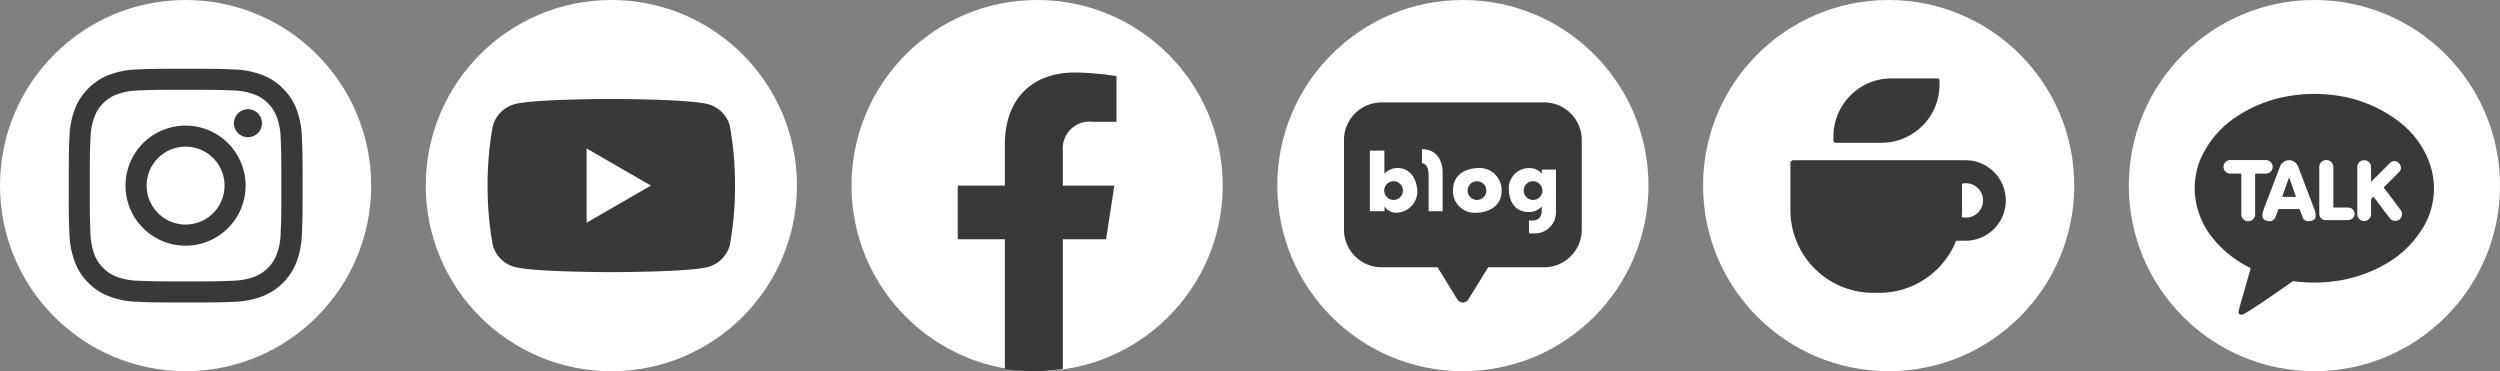 <svg xmlns="http://www.w3.org/2000/svg" xmlns:xlink="http://www.w3.org/1999/xlink" width="229" height="34" viewBox="0 0 229 34">
  <rect x="0" y="0" width="229" height="34" fill="#808080" stroke="none"/>
  <defs>
    <clipPath id="clip-path">
      <rect id="사각형_179" data-name="사각형 179" width="14.543" height="27.359" transform="translate(0 0)" fill="#3b3938"/>
    </clipPath>
    <clipPath id="clip-path-2">
      <rect id="사각형_180" data-name="사각형 180" width="21.407" height="21.407" transform="translate(0 0)" fill="#3b3938"/>
    </clipPath>
    <clipPath id="clip-path-3">
      <rect id="사각형_181" data-name="사각형 181" width="22.667" height="15.867" transform="translate(0 0)" fill="#3b3938"/>
    </clipPath>
    <clipPath id="clip-path-4">
      <rect id="사각형_182" data-name="사각형 182" width="21.781" height="18.323" fill="#3b3938"/>
    </clipPath>
    <clipPath id="clip-path-5">
      <rect id="사각형_235" data-name="사각형 235" width="19.73" height="19.646" fill="#3b3938"/>
    </clipPath>
    <clipPath id="clip-path-6">
      <rect id="사각형_236" data-name="사각형 236" width="21.921" height="20.218" fill="#3b3938"/>
    </clipPath>
  </defs>
  <g id="그룹_323" data-name="그룹 323" transform="translate(20855 14727)">
    <g id="그룹_317" data-name="그룹 317" transform="translate(-21966 -16280)">
      <circle id="타원_11" data-name="타원 11" cx="17" cy="17" r="17" transform="translate(1189 1553)" fill="#fff"/>
      <g id="그룹_35" data-name="그룹 35" transform="translate(1198.729 1559.641)">
        <g id="그룹_34" data-name="그룹 34" clip-path="url(#clip-path)">
          <path id="패스_59" data-name="패스 59" d="M13.59,15.274l.754-4.914H9.629V7.171A2.457,2.457,0,0,1,12.4,4.516h2.144V.333A26.153,26.153,0,0,0,10.738,0C6.854,0,4.316,2.354,4.316,6.615V10.36H0v4.914H4.316V27.153a17.149,17.149,0,0,0,5.313,0V15.274Z" fill="#3b3938"/>
        </g>
      </g>
    </g>
    <g id="그룹_318" data-name="그룹 318" transform="translate(-21936 -16280)">
      <circle id="타원_9" data-name="타원 9" cx="17" cy="17" r="17" transform="translate(1081 1553)" fill="#fff"/>
      <g id="그룹_37" data-name="그룹 37" transform="translate(1087.297 1559.297)">
        <g id="그룹_36" data-name="그룹 36" clip-path="url(#clip-path-2)">
          <path id="패스_60" data-name="패스 60" d="M10.7,1.929c2.858,0,3.2.011,4.325.062a5.919,5.919,0,0,1,1.988.369,3.317,3.317,0,0,1,1.23.8,3.311,3.311,0,0,1,.8,1.231,5.917,5.917,0,0,1,.369,1.987c.051,1.129.062,1.468.062,4.326s-.011,3.2-.062,4.325a5.911,5.911,0,0,1-.369,1.987,3.549,3.549,0,0,1-2.031,2.032,5.926,5.926,0,0,1-1.988.368c-1.128.052-1.467.063-4.325.063s-3.2-.011-4.325-.063a5.926,5.926,0,0,1-1.988-.368,3.307,3.307,0,0,1-1.23-.8,3.3,3.3,0,0,1-.8-1.231,5.911,5.911,0,0,1-.369-1.987C1.94,13.9,1.929,13.562,1.929,10.7s.011-3.2.062-4.325A5.919,5.919,0,0,1,2.36,4.391a3.311,3.311,0,0,1,.8-1.231,3.317,3.317,0,0,1,1.23-.8,5.919,5.919,0,0,1,1.988-.369c1.128-.051,1.467-.062,4.325-.062M10.7,0C7.8,0,7.433.012,6.291.064a7.846,7.846,0,0,0-2.6.5A5.227,5.227,0,0,0,1.8,1.8,5.25,5.25,0,0,0,.562,3.692a7.876,7.876,0,0,0-.5,2.6C.013,7.432,0,7.8,0,10.7s.013,3.271.065,4.413a7.875,7.875,0,0,0,.5,2.6,5.254,5.254,0,0,0,1.235,1.9,5.238,5.238,0,0,0,1.9,1.234,7.846,7.846,0,0,0,2.6.5c1.142.052,1.506.064,4.413.064s3.271-.012,4.413-.064a7.846,7.846,0,0,0,2.6-.5,5.472,5.472,0,0,0,3.131-3.13,7.875,7.875,0,0,0,.5-2.6c.052-1.142.065-1.506.065-4.413s-.013-3.272-.065-4.413a7.876,7.876,0,0,0-.5-2.6A5.25,5.25,0,0,0,19.611,1.8a5.227,5.227,0,0,0-1.9-1.235,7.846,7.846,0,0,0-2.6-.5C13.975.012,13.611,0,10.7,0" fill="#3b3938"/>
          <path id="패스_61" data-name="패스 61" d="M10.7,5.208a5.5,5.5,0,1,0,5.5,5.5,5.5,5.5,0,0,0-5.5-5.5m0,9.064A3.568,3.568,0,1,1,14.272,10.7,3.568,3.568,0,0,1,10.7,14.272" fill="#3b3938"/>
          <path id="패스_62" data-name="패스 62" d="M17.7,4.99a1.284,1.284,0,1,1-1.284-1.284A1.284,1.284,0,0,1,17.7,4.99" fill="#3b3938"/>
        </g>
      </g>
    </g>
    <g id="그룹_319" data-name="그룹 319" transform="translate(-21951 -16280)">
      <circle id="타원_10" data-name="타원 10" cx="17" cy="17" r="17" transform="translate(1135 1553)" fill="#fff"/>
      <g id="그룹_39" data-name="그룹 39" transform="translate(1140.666 1562.066)">
        <g id="그룹_38" data-name="그룹 38" clip-path="url(#clip-path-3)">
          <path id="패스_63" data-name="패스 63" d="M22.193,2.477a2.837,2.837,0,0,0-2-2C18.422,0,11.334,0,11.334,0S4.246,0,2.478.473a2.841,2.841,0,0,0-2,2A29.48,29.48,0,0,0,0,7.933a29.48,29.48,0,0,0,.474,5.456,2.841,2.841,0,0,0,2,2c1.768.473,8.856.473,8.856.473s7.088,0,8.855-.473a2.837,2.837,0,0,0,2-2,29.48,29.48,0,0,0,.474-5.456,29.48,29.48,0,0,0-.474-5.456M9.067,11.333v-6.8l5.889,3.4Z" fill="#3b3938"/>
        </g>
      </g>
    </g>
    <g id="그룹_320" data-name="그룹 320" transform="translate(-21981 -16280)">
      <circle id="타원_12" data-name="타원 12" cx="17" cy="17" r="17" transform="translate(1243 1553)" fill="#fff"/>
      <g id="그룹_41" data-name="그룹 41" transform="translate(1249.109 1562.381)">
        <g id="그룹_40" data-name="그룹 40" transform="translate(0 0)" clip-path="url(#clip-path-4)">
          <path id="패스_64" data-name="패스 64" d="M22.86,9.65a.857.857,0,1,0,.857.857.856.856,0,0,0-.857-.857" transform="translate(-5.542 -2.43)" fill="#3b3938"/>
          <path id="패스_65" data-name="패스 65" d="M15.994,9.65a.857.857,0,1,0,.857.857.857.857,0,0,0-.857-.857" transform="translate(-3.813 -2.43)" fill="#3b3938"/>
          <path id="패스_66" data-name="패스 66" d="M5.784,9.65a.857.857,0,1,0,.857.857.858.858,0,0,0-.857-.857" transform="translate(-1.241 -2.43)" fill="#3b3938"/>
          <path id="패스_67" data-name="패스 67" d="M18.341,0H3.44A3.446,3.446,0,0,0,0,3.453v8.19A3.446,3.446,0,0,0,3.44,15.1H8.572l1.752,2.852a.63.63,0,0,0,.057.081.586.586,0,0,0,1.016,0,.4.4,0,0,0,.059-.085L13.208,15.1h5.133a3.447,3.447,0,0,0,3.44-3.453V3.453A3.446,3.446,0,0,0,18.341,0M4.837,10.106a1.279,1.279,0,0,1-1.12-.574v.435H2.37V4.412H3.7V6.526A1.774,1.774,0,0,1,4.837,6c1.81,0,1.879,2.031,1.879,2.031a1.965,1.965,0,0,1-1.879,2.073m4.2-3.732V9.967H7.753V6.679c0-1.133-.608-1.106-.608-1.106V4.288c1.949,0,1.894,2.087,1.894,2.087m5.4,1.7c0,2.027-2.254,2.03-2.254,2.03a1.991,1.991,0,0,1-2.2-2.03c0-2.057,2.2-2.057,2.2-2.057a2.025,2.025,0,0,1,2.254,2.057m4.975,1.84A1.936,1.936,0,0,1,17.462,12h-.518V10.818h.321c.943,0,.85-.975.85-.975V9.532a1.523,1.523,0,0,1-1.171.508c-1.855,0-1.834-1.978-1.834-1.978A1.838,1.838,0,0,1,17,6.019a1.458,1.458,0,0,1,1.119.507V6.153h1.3Z" transform="translate(0 0)" fill="#3b3938"/>
        </g>
      </g>
    </g>
    <g id="그룹_321" data-name="그룹 321" transform="translate(-21706 -19718)">
      <circle id="타원_12-2" data-name="타원 12" cx="17" cy="17" r="17" transform="translate(1007 4991)" fill="#fff"/>
      <g id="그룹_78" data-name="그룹 78" transform="translate(1015 4998.178)">
        <g id="그룹_77" data-name="그룹 77" clip-path="url(#clip-path-5)">
          <path id="패스_108" data-name="패스 108" d="M31.863,5.9h4.2A5.324,5.324,0,0,0,41.393.577V.189A.19.19,0,0,0,41.2,0H37a5.324,5.324,0,0,0-5.324,5.324v.388a.19.19,0,0,0,.19.19" transform="translate(-27.733 0.001)" fill="#3b3938"/>
          <path id="패스_109" data-name="패스 109" d="M16.042,60.27c-.107,0-.213.005-.318.014V60.27H.281A.28.28,0,0,0,0,60.55v4.283a7.584,7.584,0,0,0,7.585,7.584h.555a7.584,7.584,0,0,0,7.042-4.772h.86a3.688,3.688,0,1,0,0-7.376m.038,5.259a1.577,1.577,0,0,1-.386-.05c.018-.213.029-.428.029-.646v-2.41a1.573,1.573,0,1,1,.356,3.106" transform="translate(0 -52.772)" fill="#3b3938"/>
        </g>
      </g>
    </g>
    <g id="그룹_322" data-name="그룹 322" transform="translate(-21716 -19718)">
      <circle id="타원_12-3" data-name="타원 12" cx="17" cy="17" r="17" transform="translate(1056 4991)" fill="#fff"/>
      <g id="그룹_80" data-name="그룹 80" transform="translate(1062.039 4999.606)">
        <g id="그룹_79" data-name="그룹 79" transform="translate(0 0)" clip-path="url(#clip-path-6)">
          <path id="패스_110" data-name="패스 110" d="M21.312,5.828a8.385,8.385,0,0,0-2.848-3.475,12.23,12.23,0,0,0-6.292-2.3,13.548,13.548,0,0,0-3.647.16A12.162,12.162,0,0,0,4,1.97,9.071,9.071,0,0,0,.881,5.246a6.919,6.919,0,0,0-.8,4.468,7.424,7.424,0,0,0,1.7,3.655,10.086,10.086,0,0,0,3.25,2.538c.083.042.091.08.068.161q-.4,1.373-.786,2.747c-.1.363-.214.724-.293,1.093-.045.21.08.335.291.306a.523.523,0,0,0,.19-.065c.166-.094.334-.185.495-.287,1.325-.839,2.606-1.741,3.889-2.641a.334.334,0,0,1,.259-.063,13.021,13.021,0,0,0,1.948.118,13.561,13.561,0,0,0,2.134-.186,12.348,12.348,0,0,0,4.194-1.481,9.26,9.26,0,0,0,3.359-3.161,6.892,6.892,0,0,0,.525-6.619M5.641,7.293c-.092,0-.11.029-.11.114q0,1.791,0,3.582a.617.617,0,0,1-.434.636.628.628,0,0,1-.832-.6c0-.6,0-1.205,0-1.808s0-1.2,0-1.8c0-.094-.016-.129-.121-.126-.28.008-.561,0-.842,0A.618.618,0,1,1,3.3,6.059q1.6-.005,3.2,0a.619.619,0,0,1,.173,1.218.716.716,0,0,1-.189.018c-.281,0-.561,0-.842,0m5.43,3.916a.4.4,0,0,1-.277.372.969.969,0,0,1-.4.066.517.517,0,0,1-.524-.375c-.066-.214-.161-.418-.236-.629a.117.117,0,0,0-.134-.1c-.288.006-.577,0-.865,0s-.584,0-.876,0a.106.106,0,0,0-.121.082c-.074.207-.156.412-.235.618a.565.565,0,0,1-.684.394c-.442-.065-.595-.29-.5-.743a5.492,5.492,0,0,1,.283-.814Q7.145,8.391,7.79,6.7A.927.927,0,0,1,8.5,6.078a.9.9,0,0,1,.975.59c.238.617.471,1.236.706,1.853q.4,1.042.792,2.084a1.344,1.344,0,0,1,.1.6m3.018.349q-1.067.013-2.134,0a.573.573,0,0,1-.55-.583c0-.715,0-1.43,0-2.145s0-1.423,0-2.134a.633.633,0,0,1,.581-.632.647.647,0,0,1,.687.475.878.878,0,0,1,.019.234q0,1.758,0,3.516c0,.1.026.124.124.123q.618-.009,1.236,0a.586.586,0,0,1,.592.544.576.576,0,0,1-.552.6m4.692-.087a.628.628,0,0,1-.931-.1c-.44-.577-.876-1.158-1.314-1.738A.328.328,0,0,0,16.5,9.59c-.051-.05-.066-.147-.146-.152-.062,0-.206.22-.206.294,0,.435,0,.869,0,1.3a.619.619,0,0,1-.521.6.629.629,0,0,1-.681-.361A.647.647,0,0,1,14.888,11q0-2.152,0-4.3a.63.63,0,1,1,1.26,0c0,.412,0,.824,0,1.236v.087l.038.026a.729.729,0,0,1,.072-.1q.809-.812,1.62-1.621a.532.532,0,0,1,.695-.088.615.615,0,0,1,.291.682.568.568,0,0,1-.158.241c-.443.442-.883.886-1.329,1.325-.062.061-.059.1-.009.162q.741.974,1.475,1.953a.632.632,0,0,1-.065.872" transform="translate(0 0)" fill="#3b3938"/>
          <path id="패스_111" data-name="패스 111" d="M35.634,33.783c-.16.454-.319.909-.482,1.362-.027.075-.015.1.065.092.123-.006.247,0,.371,0h.8l-.631-1.792-.119.339" transform="translate(-27.115 -25.807)" fill="#3b3938"/>
        </g>
      </g>
    </g>
  </g>
</svg>

